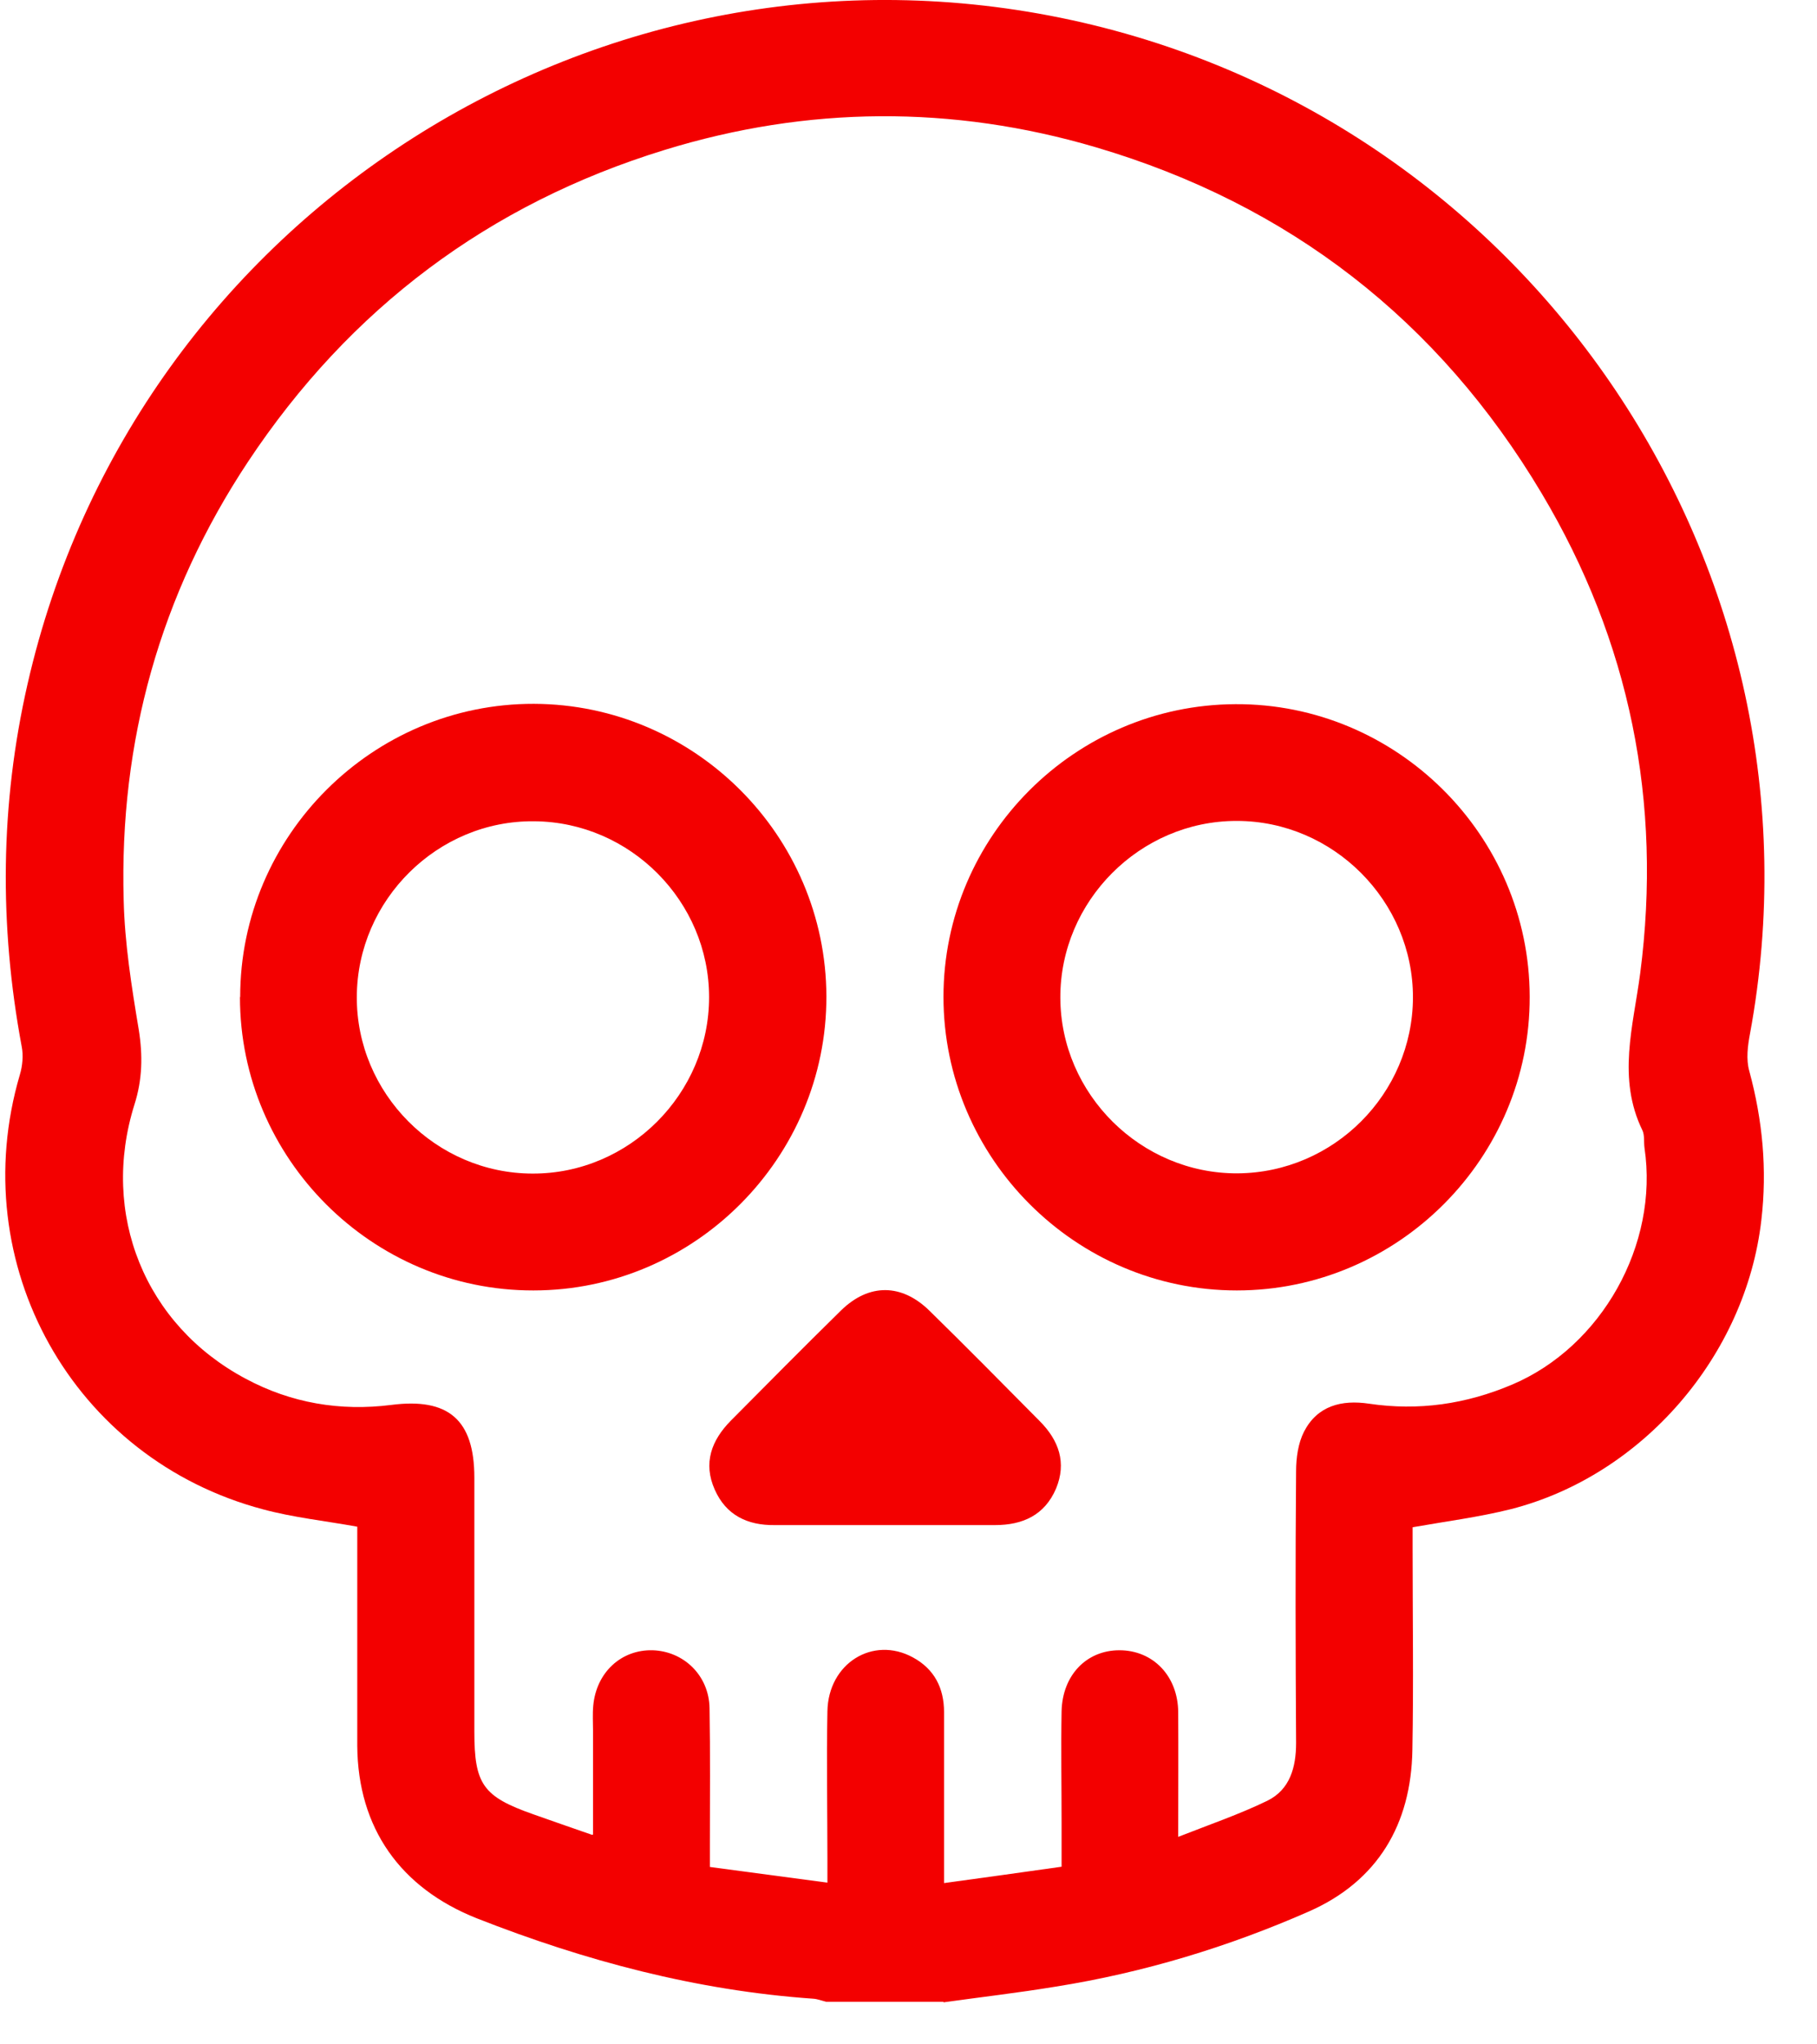 <svg width="16" height="18" viewBox="0 0 16 18" fill="none" xmlns="http://www.w3.org/2000/svg">
<path d="M8.308 17.63C8.636 17.584 8.966 17.546 9.294 17.492C10.068 17.369 10.814 17.143 11.528 16.829C12.132 16.562 12.426 16.063 12.437 15.409C12.448 14.819 12.439 14.227 12.439 13.636C12.439 13.573 12.439 13.512 12.439 13.447C12.733 13.395 13.023 13.358 13.303 13.288C14.465 12.992 15.374 11.934 15.51 10.742C15.562 10.297 15.521 9.863 15.404 9.431C15.374 9.327 15.39 9.205 15.411 9.096C16.159 5.028 13.507 1.065 9.441 0.178C5.299 -0.724 1.186 1.888 0.243 6.021C0.001 7.081 -0.008 8.146 0.191 9.214C0.207 9.293 0.198 9.385 0.175 9.462C-0.316 11.129 0.641 12.847 2.319 13.29C2.583 13.361 2.857 13.39 3.146 13.442C3.146 13.648 3.146 13.865 3.146 14.08C3.146 14.509 3.146 14.941 3.146 15.371C3.151 16.096 3.526 16.623 4.198 16.89C5.152 17.265 6.133 17.526 7.16 17.598C7.198 17.6 7.237 17.616 7.275 17.625H8.308V17.63ZM5.213 16.155C5.027 16.09 4.86 16.033 4.695 15.974C4.252 15.818 4.177 15.71 4.177 15.246C4.177 14.5 4.177 13.754 4.177 13.01C4.177 12.499 3.947 12.305 3.445 12.37C2.997 12.427 2.563 12.354 2.163 12.139C1.276 11.667 0.881 10.69 1.184 9.725C1.254 9.505 1.258 9.293 1.222 9.067C1.159 8.689 1.098 8.307 1.089 7.925C1.05 6.527 1.41 5.234 2.183 4.067C3.078 2.717 4.306 1.795 5.853 1.32C7.11 0.933 8.387 0.924 9.651 1.297C11.352 1.799 12.668 2.821 13.575 4.343C14.352 5.646 14.639 7.063 14.443 8.571C14.382 9.035 14.239 9.494 14.463 9.953C14.483 9.996 14.474 10.055 14.481 10.107C14.608 10.957 14.104 11.857 13.315 12.191C12.91 12.363 12.491 12.424 12.055 12.359C11.813 12.323 11.601 12.377 11.483 12.605C11.431 12.707 11.413 12.836 11.413 12.954C11.406 13.752 11.408 14.548 11.413 15.346C11.413 15.561 11.359 15.757 11.16 15.855C10.915 15.974 10.655 16.063 10.375 16.173C10.375 15.784 10.377 15.43 10.375 15.077C10.373 14.756 10.153 14.53 9.857 14.53C9.568 14.53 9.355 14.749 9.348 15.068C9.342 15.396 9.348 15.721 9.348 16.049C9.348 16.173 9.348 16.298 9.348 16.436C8.996 16.485 8.663 16.533 8.313 16.58C8.313 16.49 8.313 16.427 8.313 16.366C8.313 15.936 8.313 15.504 8.313 15.075C8.313 14.862 8.227 14.695 8.039 14.593C7.687 14.401 7.293 14.645 7.286 15.068C7.277 15.504 7.286 15.941 7.286 16.375C7.286 16.436 7.286 16.494 7.286 16.576C6.922 16.528 6.59 16.483 6.251 16.438C6.251 16.352 6.251 16.289 6.251 16.228C6.251 15.832 6.255 15.436 6.248 15.041C6.244 14.753 6.022 14.539 5.747 14.53C5.471 14.523 5.251 14.724 5.224 15.018C5.217 15.093 5.222 15.167 5.222 15.242C5.222 15.538 5.222 15.836 5.222 16.153L5.213 16.155Z" fill="#F30000"/>
<path d="M10.891 11.362C12.311 11.362 13.475 10.195 13.47 8.775C13.468 7.355 12.299 6.193 10.879 6.2C9.464 6.206 8.308 7.364 8.308 8.777C8.308 10.197 9.471 11.362 10.891 11.362ZM10.891 7.228C11.741 7.228 12.444 7.934 12.442 8.784C12.439 9.63 11.745 10.326 10.897 10.331C10.047 10.335 9.339 9.634 9.337 8.784C9.335 7.934 10.038 7.228 10.888 7.228H10.891Z" fill="#F30000"/>
<path d="M2.113 8.78C2.113 10.2 3.277 11.364 4.697 11.362C6.117 11.362 7.28 10.193 7.277 8.773C7.273 7.357 6.117 6.202 4.702 6.197C3.282 6.193 2.115 7.357 2.115 8.777L2.113 8.78ZM3.142 8.775C3.146 7.923 3.854 7.222 4.704 7.231C5.55 7.237 6.244 7.936 6.244 8.78C6.244 9.63 5.541 10.335 4.691 10.333C3.838 10.333 3.137 9.625 3.142 8.775Z" fill="#F30000"/>
<path d="M7.797 13.428C8.118 13.428 8.44 13.428 8.761 13.428C9.007 13.428 9.199 13.34 9.299 13.107C9.394 12.879 9.324 12.682 9.156 12.513C8.833 12.187 8.512 11.861 8.184 11.54C7.94 11.301 7.653 11.298 7.408 11.536C7.081 11.857 6.759 12.182 6.436 12.508C6.264 12.682 6.19 12.883 6.294 13.116C6.393 13.34 6.581 13.431 6.821 13.428C7.146 13.428 7.474 13.428 7.8 13.428H7.797Z" fill="#F30000"/>
</svg>
